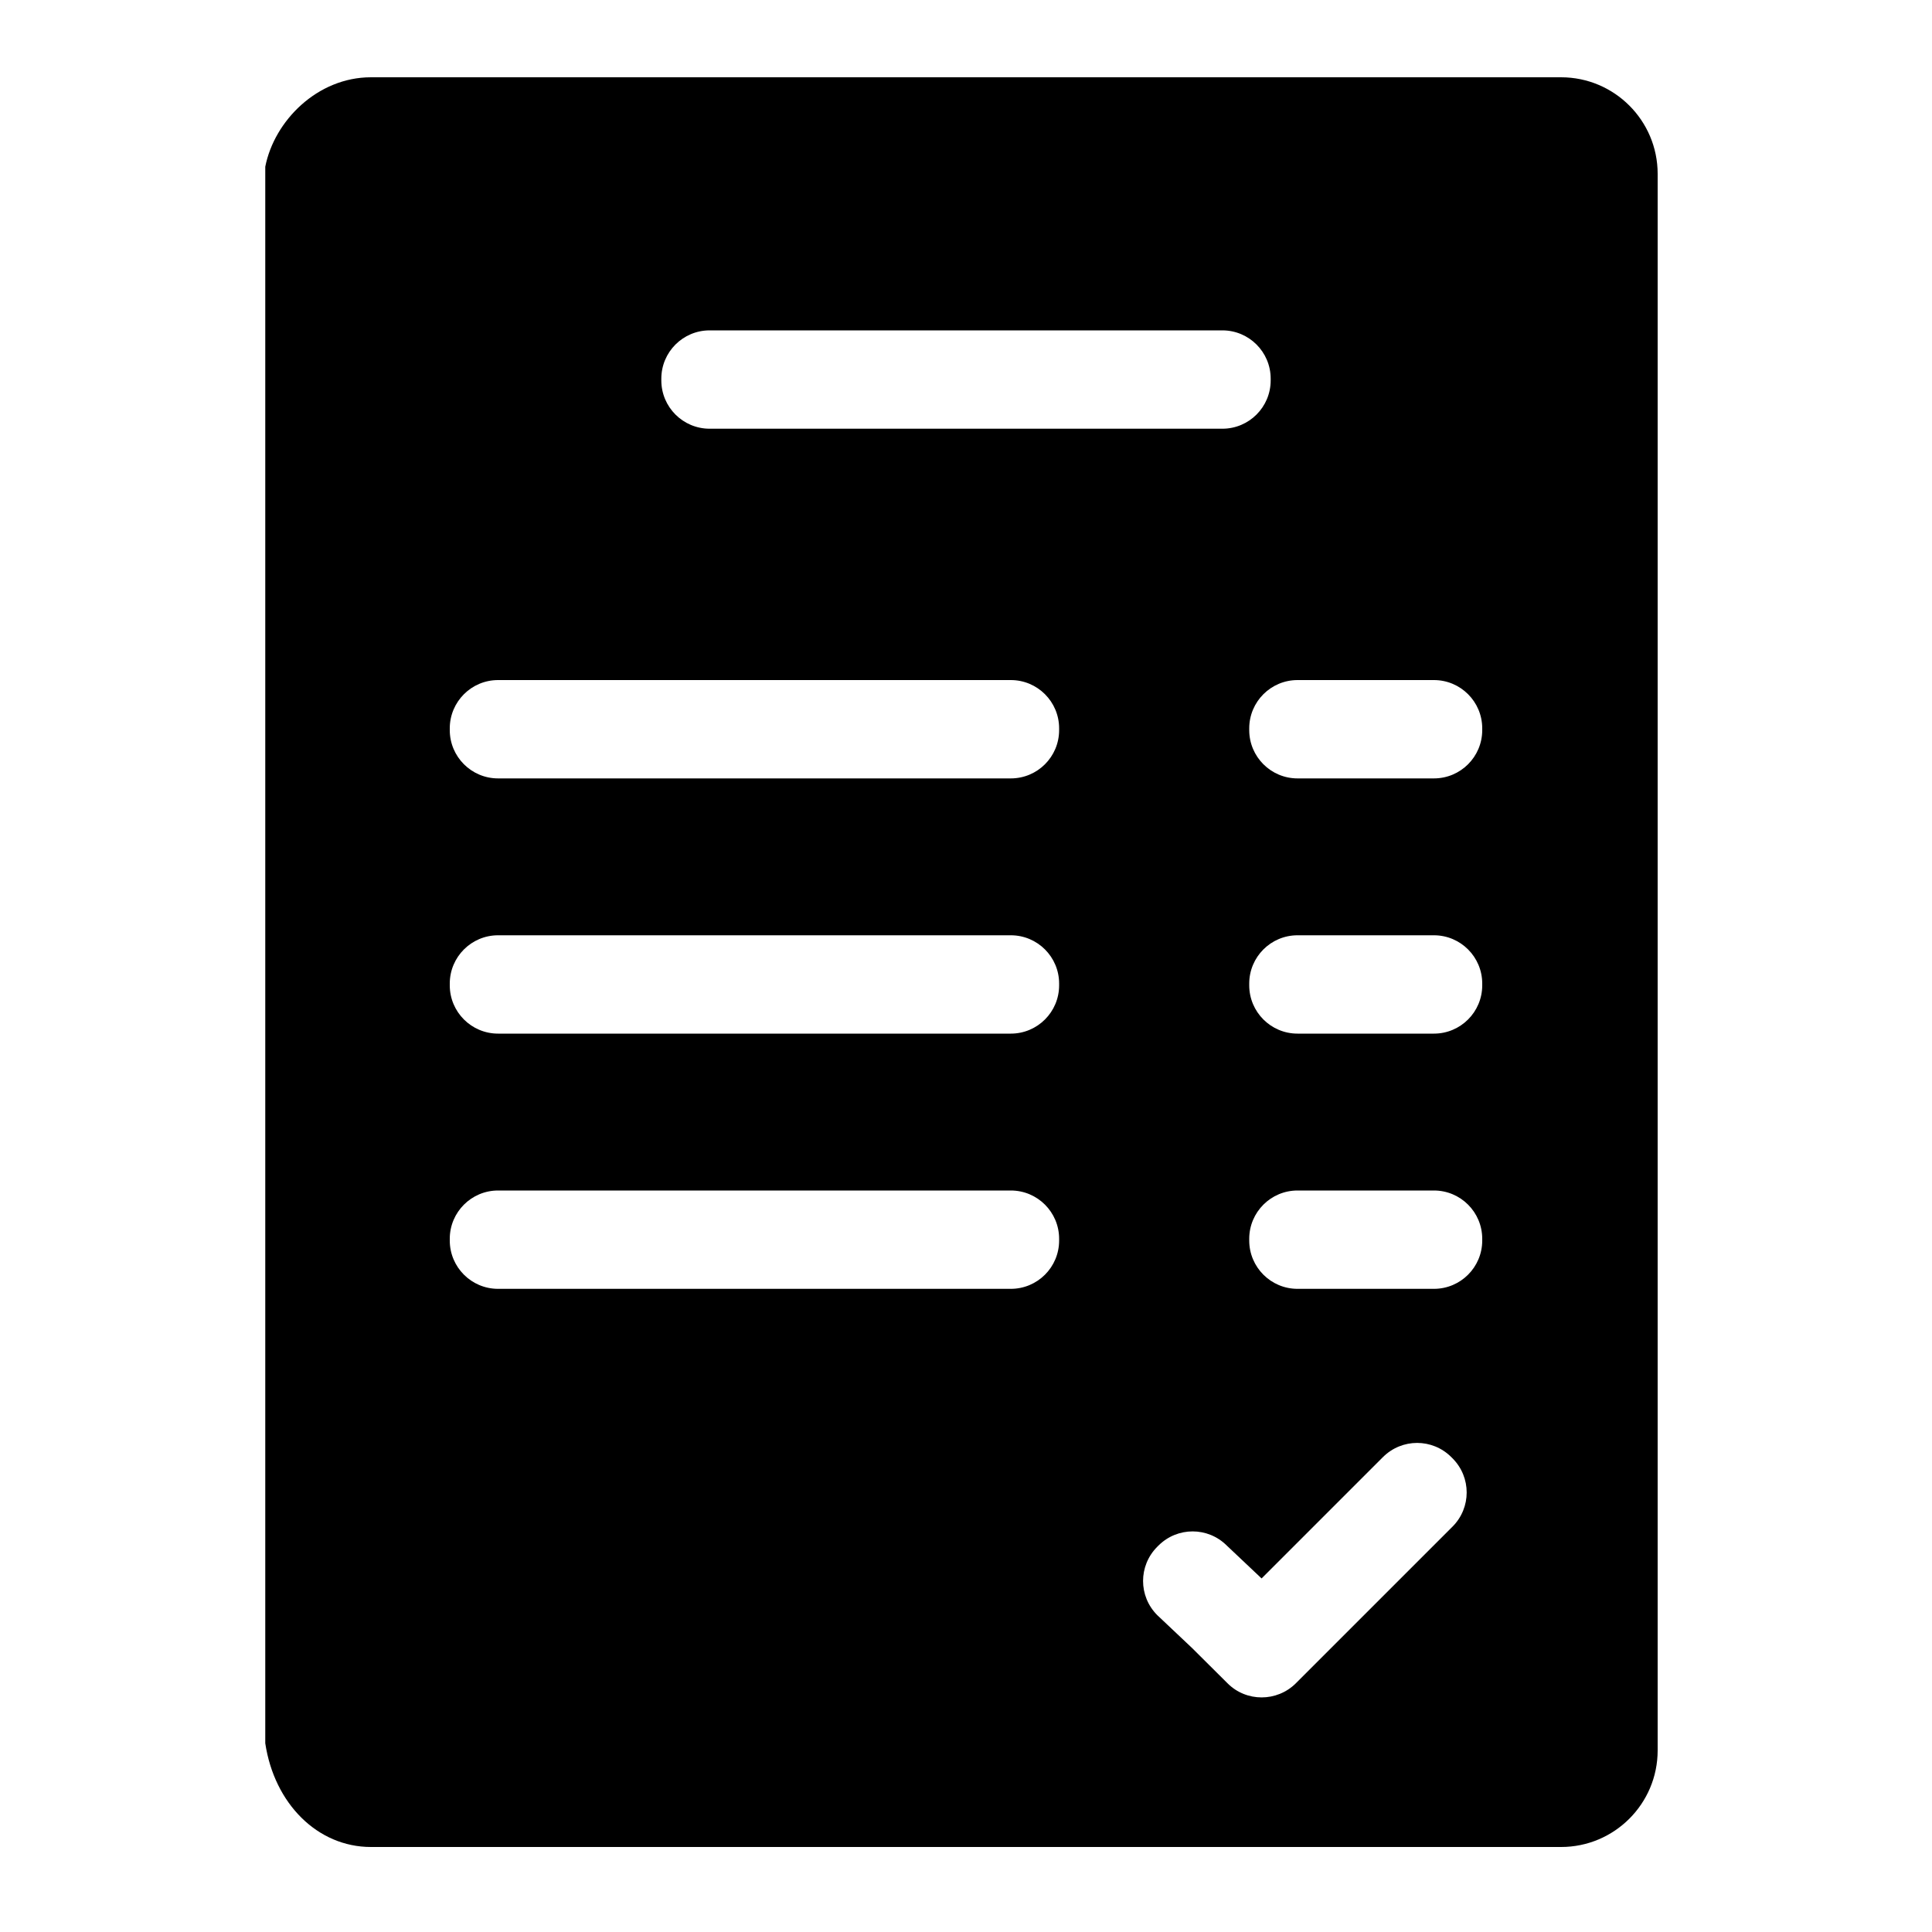 <?xml version="1.0" encoding="utf-8"?>
<!-- Generator: Adobe Illustrator 17.1.0, SVG Export Plug-In . SVG Version: 6.00 Build 0)  -->
<!DOCTYPE svg PUBLIC "-//W3C//DTD SVG 1.1//EN" "http://www.w3.org/Graphics/SVG/1.1/DTD/svg11.dtd">
<svg version="1.1" id="Layer_1" xmlns="http://www.w3.org/2000/svg" xmlns:xlink="http://www.w3.org/1999/xlink" x="0px" y="0px"
	 width="1000px" height="1000px" viewBox="0 0 1000 1000" enable-background="new 0 0 1000 1000" xml:space="preserve">
<g>
	<path d="M137.3,902.3C142,933.6,164.4,956,192,956h616c27.6,0,50-22.4,50-50V90c0-27.6-22.4-50-50-50H192
		c-27.6,0-50,22.4-54.7,46.3V902.3z M751.8,790.2L689,853l0,0l-18.3,18.3c-9.8,9.7-25.6,9.7-35.3,0L617,853l0,0l-18-17
		c-9.8-9.8-9.8-25.6,0-35.4l0.6-0.6c9.8-9.8,25.6-9.8,35.4,0l18,17l62.8-62.8c9.8-9.8,25.6-9.8,35.4,0l0.6,0.6
		C761.6,764.6,761.6,780.4,751.8,790.2z M767.2,642.1c0,13.8-11.2,25-25,25h-70.6c-13.8,0-25-11.2-25-25v-0.9c0-13.8,11.2-25,25-25
		h70.6c13.8,0,25,11.2,25,25V642.1z M767.2,510c0,13.8-11.2,25-25,25h-70.6c-13.8,0-25-11.2-25-25v-0.9c0-13.8,11.2-25,25-25h70.6
		c13.8,0,25,11.2,25,25V510z M742.2,352c13.8,0,25,11.2,25,25v0.9c0,13.8-11.2,25-25,25h-70.6c-13.8,0-25-11.2-25-25V377
		c0-13.8,11.2-25,25-25H742.2z M342.3,196c0-13.8,11.2-25,25-25h265.4c13.8,0,25,11.2,25,25v0.9c0,13.8-11.2,25-25,25H367.3
		c-13.8,0-25-11.2-25-25V196z M232.8,377c0-13.8,11.2-25,25-25h265.4c13.8,0,25,11.2,25,25v0.9c0,13.8-11.2,25-25,25H257.8
		c-13.8,0-25-11.2-25-25V377z M232.8,509.1c0-13.8,11.2-25,25-25h265.4c13.8,0,25,11.2,25,25v0.9c0,13.8-11.2,25-25,25H257.8
		c-13.8,0-25-11.2-25-25V509.1z M232.8,641.2c0-13.8,11.2-25,25-25h265.4c13.8,0,25,11.2,25,25v0.9c0,13.8-11.2,25-25,25H257.8
		c-13.8,0-25-11.2-25-25V641.2z"/>
</g>
</svg>
